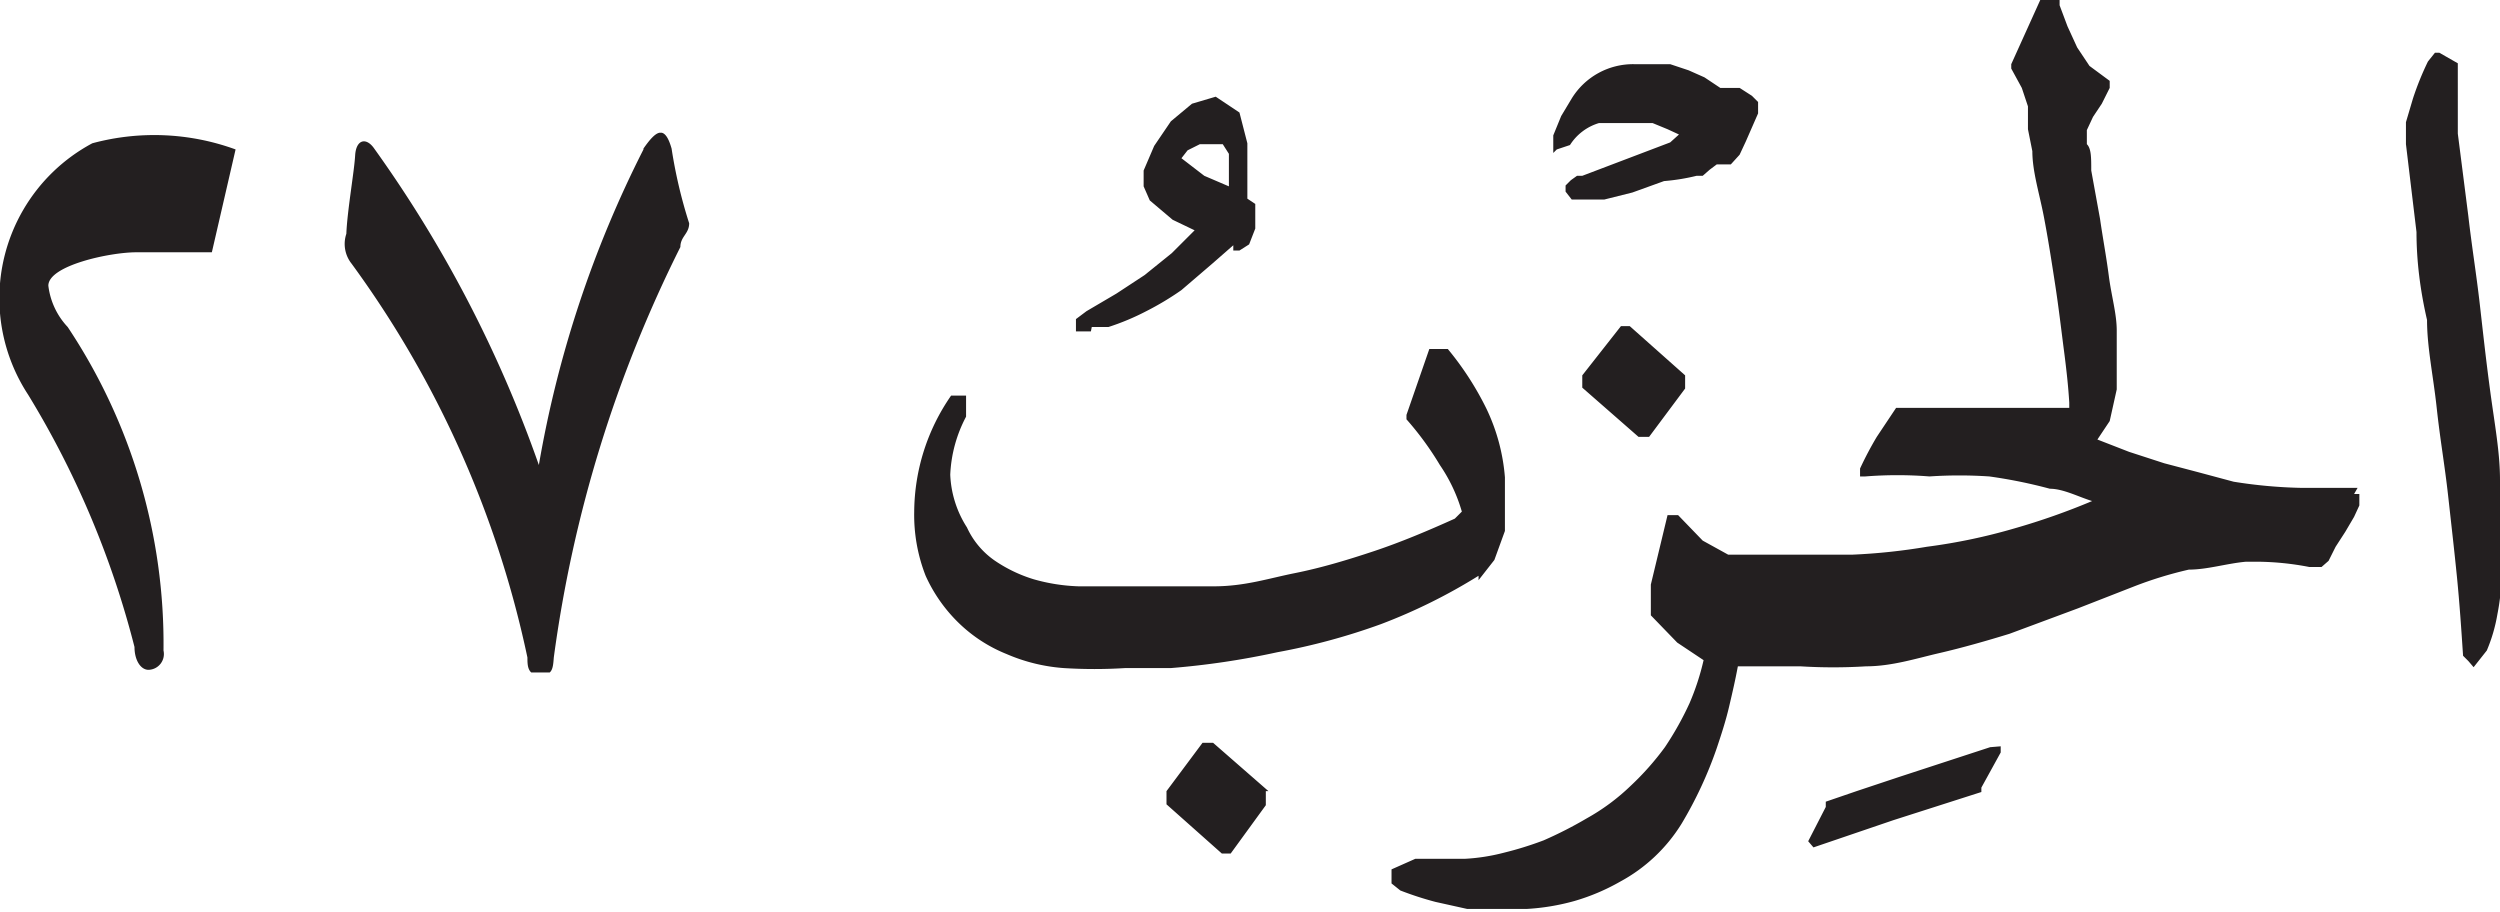 <svg xmlns="http://www.w3.org/2000/svg" xmlns:xlink="http://www.w3.org/1999/xlink" width="28.44" height="10.38" viewBox="0 0 28.44 10.38"><defs><style>.cls-1{fill:none;}.cls-2{clip-path:url(#clip-path);}.cls-3,.cls-4{fill:#231f20;}.cls-3{fill-rule:evenodd;}</style><clipPath id="clip-path" transform="translate(0)"><rect class="cls-1" y="1.51" width="7.84" height="6.14"/></clipPath></defs><g id="Layer_2" data-name="Layer 2"><g id="Layer_1-2" data-name="Layer 1"><g id="g416"><g class="cls-2"><g id="g414"><g id="g412"><path id="path410" class="cls-3" d="M7.32,1.7A12.65,12.65,0,0,0,6.13,5.29,14.28,14.28,0,0,0,4.25,1.68c-.09-.12-.2-.09-.21.09s-.09.63-.1.89A.36.36,0,0,0,4,3a11.67,11.67,0,0,1,2,4.48c0,.09,0,.2.14.2s.15-.06.16-.2A14.82,14.82,0,0,1,7.74,2.81c0-.12.1-.15.1-.27a5.49,5.49,0,0,1-.2-.85c-.08-.28-.18-.2-.32,0M1.05,1.63A2,2,0,0,0,.32,4.49,10.44,10.44,0,0,1,1.53,7.36c0,.15.07.26.16.26a.18.18,0,0,0,.17-.22A6.5,6.5,0,0,0,.77,3.72a.83.83,0,0,1-.22-.47c0-.23.7-.38,1-.38s.65,0,.86,0h0L2.68,1.7a2.7,2.7,0,0,0-1.63-.07" transform="translate(0)"/></g></g></g></g><g id="g86"><g id="g100"><g id="g98"><g id="g96"><path id="path94" class="cls-4" d="M18.54,3.71l-.1,0h0l0,0L18,4.27l0,0v.14l.64.56h.12l.41-.55V4.27ZM14.43,9l-.63-.55h-.12L13.27,9v.15l.63.56H14l.4-.55,0,0V9ZM17.71,1.7l.15-.05h0a.59.59,0,0,1,.33-.25l.24,0h.18l.19,0,.17.07.13.06h0L19,1.62,18,2l-.06,0h0l-.07.05h0l-.06.06h0l0,.07v0l.07.09,0,0h.16l.21,0,.32-.08.36-.13A2.32,2.32,0,0,0,19.3,2h0l.07,0h0l.08-.07.08-.06,0,0h.09l.07,0h0l.1-.11h0l.07-.15L20,1.29h0l0-.13v0l-.07-.07h0L19.79,1h0l-.13,0-.09,0L19.39.88,19.21.8,19,.73h0l-.22,0h0l-.19,0a.82.82,0,0,0-.71.39h0l-.12.2h0l-.09.22h0v.2ZM13.7,2l.28.12h0V1.89l0-.14-.07-.11-.12,0-.14,0-.14.07-.07.09ZM12.41,3.77l-.17,0,0-.06,0-.08h0l.12-.09h0l.34-.2.32-.21.31-.25.26-.26-.25-.12-.26-.22h0l-.07-.16h0l0-.18h0l.12-.28.19-.28.24-.2.27-.08h0l.27.18.09.35h0V2l0,.26v0l.09.06h0l0,.08h0v.2h0l-.07.18h0l-.11.07,0,0-.07,0h0l0-.06,0,0L13.79,3l-.35.3a3.26,3.26,0,0,1-.4.24,2.77,2.77,0,0,1-.43.18h0l-.19,0ZM22.64,8.5h0l-.52.17-.52.17L21.12,9l-.35.12h0l0,0h0l0,.06-.2.39,0,0,.06.07,0,0h0l.91-.31,1-.32h0l0,0h0l0-.05h0l.22-.4h0V8.49Zm5.8-2.62q0-.24,0-.42c0-.31-.06-.63-.11-1s-.08-.65-.12-1-.09-.65-.13-1l-.12-.94h0l0-.37V.88h0v0l0-.16L27.75.6H27.7l-.08.1h0a3.34,3.34,0,0,0-.17.42l-.08.27,0,.25v0h0l.12,1q0,.48.12,1c0,.31.07.63.11,1s.09.64.13,1,.07.62.1.92.05.6.07.9v0l.06.06.06.07.15-.19h0a1.83,1.83,0,0,0,.12-.41,2.63,2.63,0,0,0,.05-.49v-.5Zm-1.62-.33h0l-.64,0a5.5,5.5,0,0,1-.77-.07L25,5.37l-.38-.1-.4-.13L23.86,5,24,4.79l.08-.36,0-.29V4.07l0-.31h0c0-.19-.06-.39-.09-.62s-.07-.44-.1-.65l-.1-.55c0-.15,0-.25-.05-.3V1.48l.07-.15.1-.15h0L24,1,24,1,24,.92,23.77.75,23.63.54,23.52.3,23.43.06l0-.06h-.22l-.33.73,0,.05L23,1l.07.21,0,.26.05.25c0,.23.08.48.13.74s.09.52.13.78.07.52.1.75.05.42.06.59l0,.06-.15,0-.33,0-.38,0-.39,0-.34,0-.26,0h0l-.12,0h0v0l-.22.33a3.94,3.94,0,0,0-.19.36v0l0,.09,0,0h.06a4.64,4.64,0,0,1,.73,0,5.07,5.07,0,0,1,.68,0,5.63,5.63,0,0,1,.69.14c.15,0,.32.09.48.14a7.8,7.8,0,0,1-.88.31,6.54,6.54,0,0,1-1,.21,6.84,6.84,0,0,1-.85.09h-.94l-.17,0-.15,0-.15,0-.29-.16-.28-.29,0,0-.12,0h0l-.19.79V7l0,0,.3.31.3.2a2.81,2.81,0,0,1-.16.49,3.53,3.53,0,0,1-.28.5,3.16,3.16,0,0,1-.39.44,2.4,2.4,0,0,1-.5.37,4.57,4.57,0,0,1-.49.25,3.88,3.88,0,0,1-.45.14,2.22,2.22,0,0,1-.45.07H16.1l-.27.12v.16l.1.08h0a3.7,3.7,0,0,0,.4.13l.36.08.34,0h.34a2.54,2.54,0,0,0,.54-.09,2.39,2.39,0,0,0,.52-.22,1.86,1.86,0,0,0,.7-.66,4.56,4.56,0,0,0,.4-.86h0c.05-.15.1-.3.14-.47s.07-.3.1-.46l.25,0h.46a6.06,6.06,0,0,0,.75,0c.29,0,.57-.09.83-.15s.54-.14.8-.22l.78-.29.64-.25a4.44,4.44,0,0,1,.62-.19c.21,0,.43-.07.65-.09h.12a3.21,3.21,0,0,1,.6.06h.14l.08-.07h0l.08-.16.11-.17.1-.17h0l.06-.13h0V5.62l-.06,0Zm-10,1a6.35,6.35,0,0,1-1.11.55,7.3,7.3,0,0,1-1.18.32,9.09,9.09,0,0,1-1.21.18l-.52,0a5.58,5.58,0,0,1-.7,0,2,2,0,0,1-.65-.16,1.68,1.68,0,0,1-.54-.35,1.75,1.75,0,0,1-.38-.54,1.9,1.9,0,0,1-.13-.73,2.34,2.34,0,0,1,.42-1.32l0,0h0l.17,0,0,.08,0,.16v0a1.55,1.55,0,0,0-.18.66v0A1.2,1.2,0,0,0,11,6a.93.93,0,0,0,.32.38,1.63,1.63,0,0,0,.44.21,2.09,2.09,0,0,0,.51.08h.54c.33,0,.65,0,1,0s.62-.09.92-.15.6-.15.9-.25.61-.23.92-.37l.08-.08h0a1.85,1.85,0,0,0-.25-.53A3.48,3.48,0,0,0,16,4.77l0,0,0-.05.26-.75h.21l0,0a3.44,3.44,0,0,1,.44.68,2.21,2.21,0,0,1,.21.78h0v.27l0,.34L17,6.37l-.18.23Z" transform="translate(0)"/></g></g></g></g></g></g></svg>